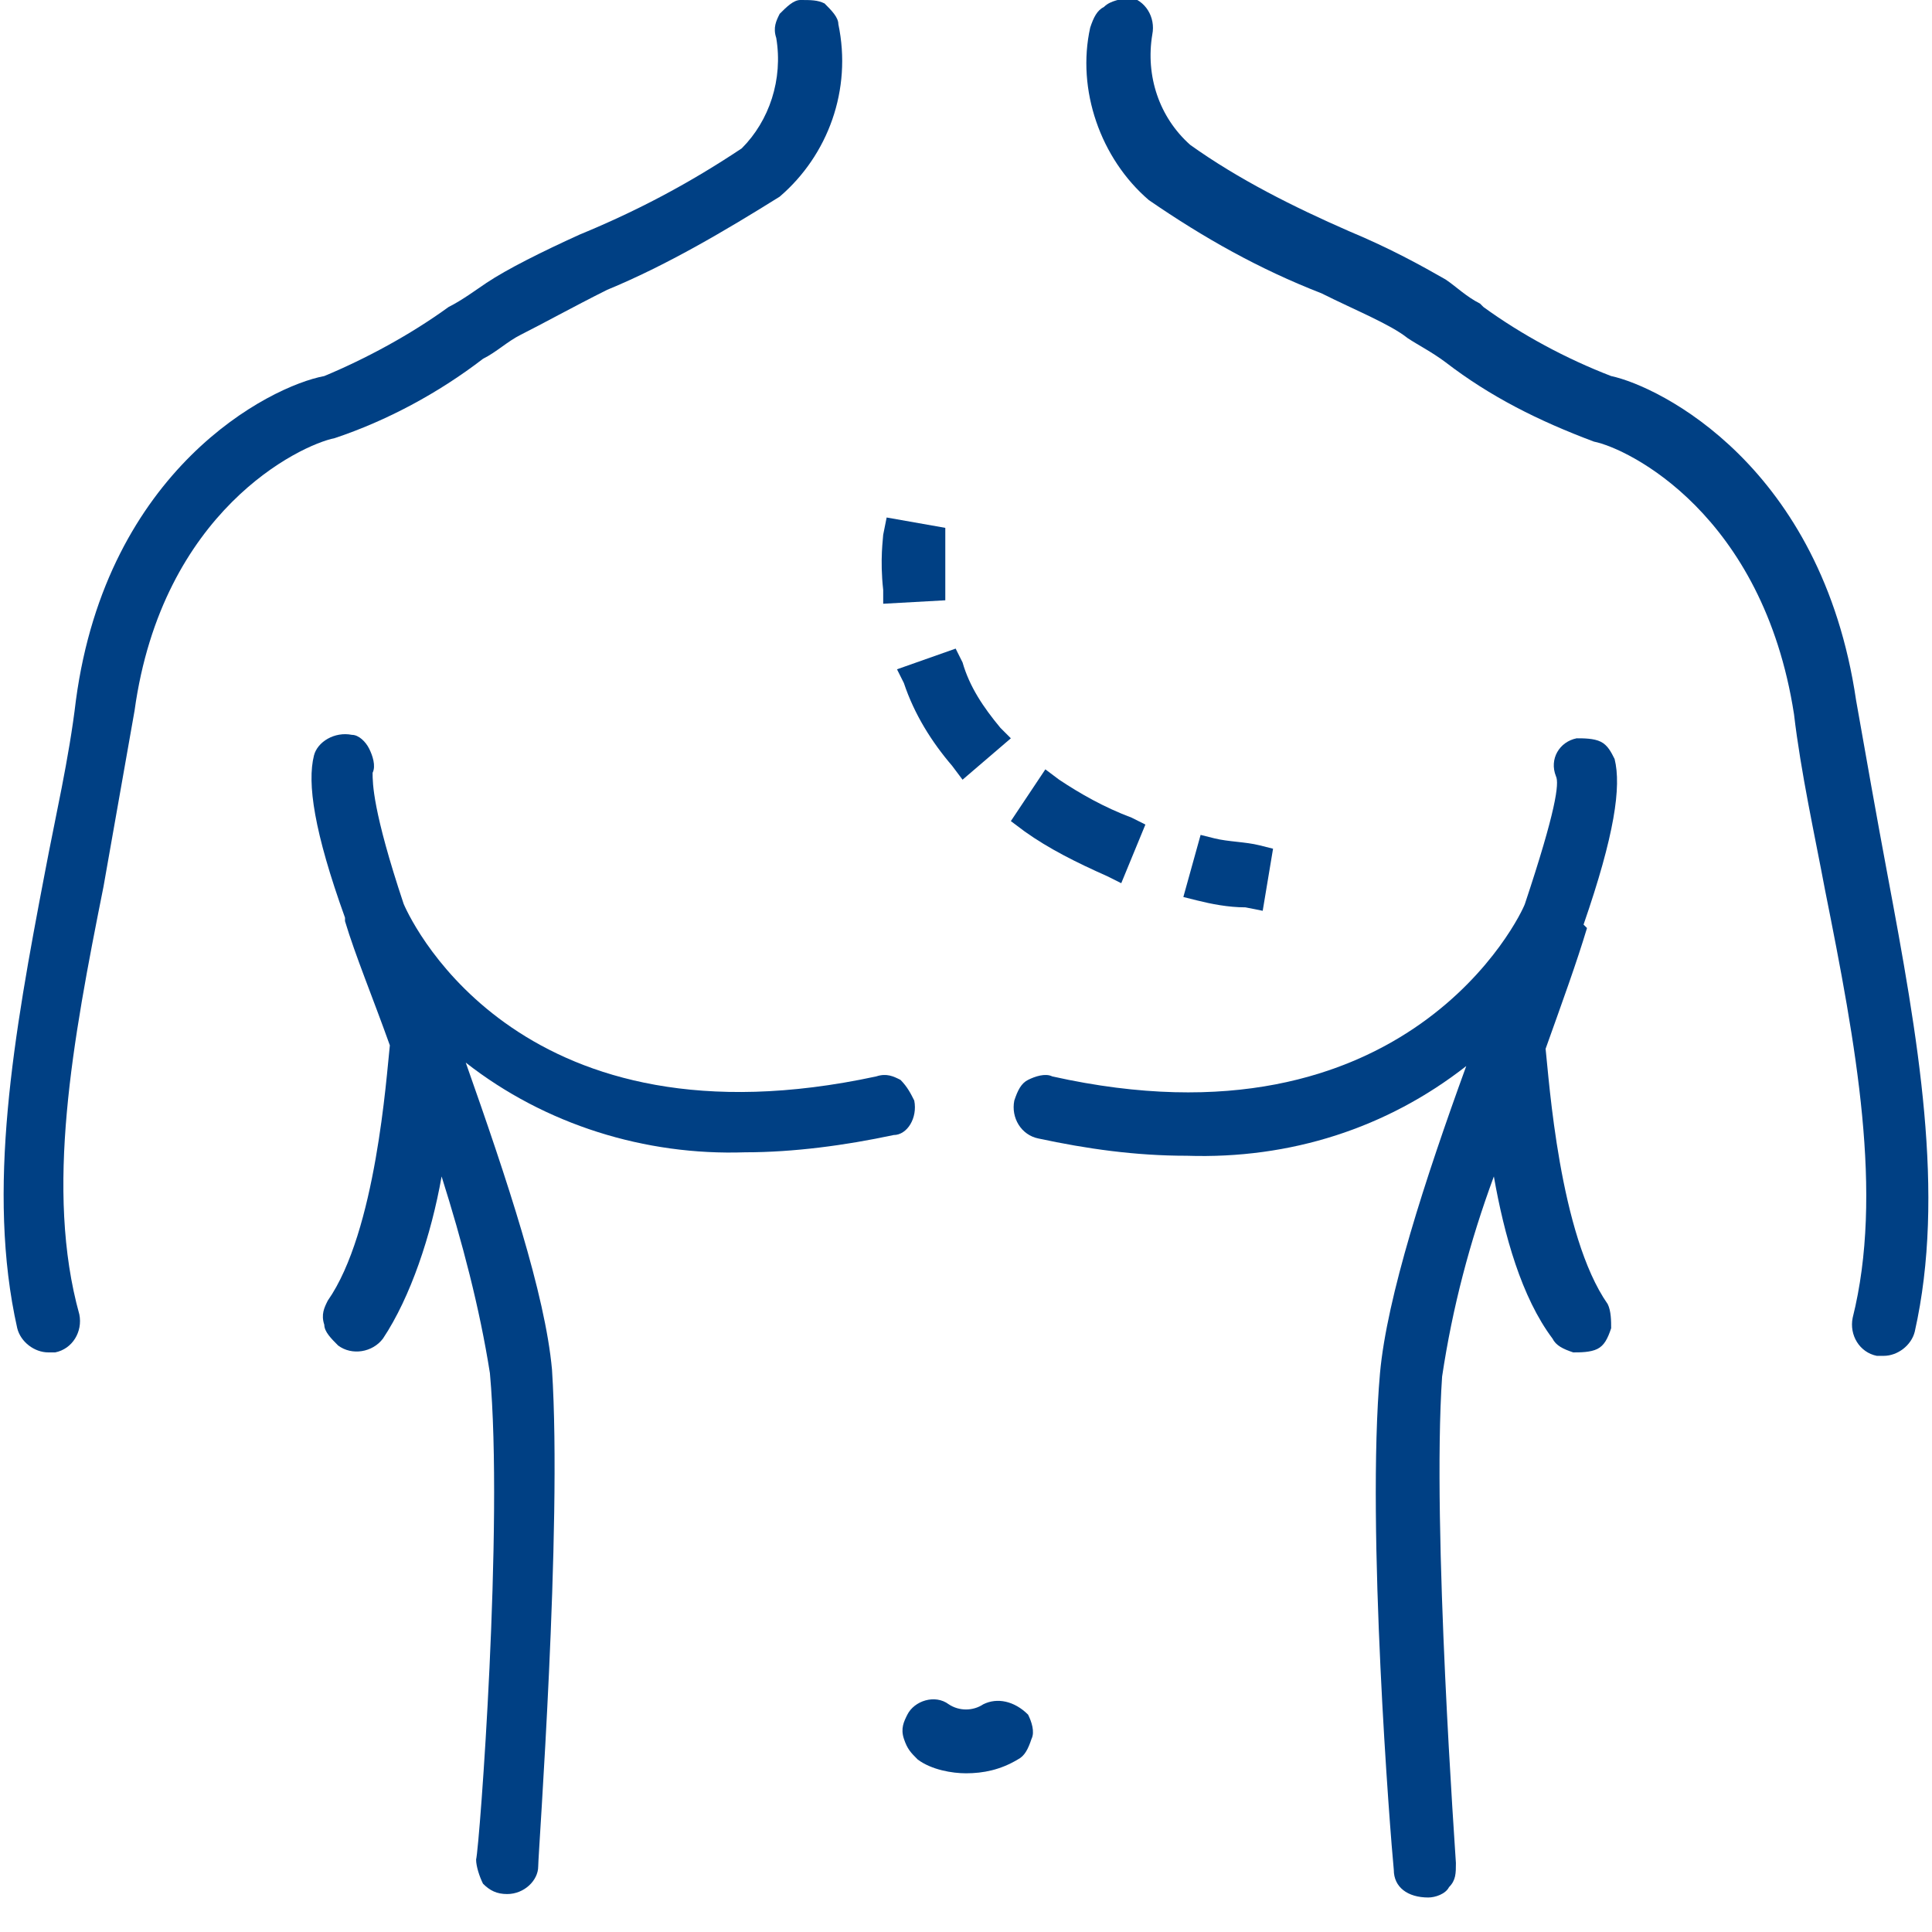 <?xml version="1.0" encoding="utf-8"?>
<!-- Generator: Adobe Illustrator 24.1.1, SVG Export Plug-In . SVG Version: 6.00 Build 0)  -->
<svg version="1.1" id="Layer_1" xmlns="http://www.w3.org/2000/svg" xmlns:xlink="http://www.w3.org/1999/xlink" x="0px" y="0px"
	 viewBox="0 0 56 56" style="enable-background:new 0 0 56 56;" xml:space="preserve">
<style type="text/css">
	.st0{fill:#004084;}
</style>
<path class="st0" d="M54.7,25.3c-0.3-1.6-0.6-3.3-0.9-5c-1-6.8-5.7-9.1-7.1-9.4c-1.3-0.5-2.6-1.2-3.7-2l-0.1-0.1
	c-0.4-0.2-0.7-0.5-1-0.7c-0.7-0.4-1.6-0.9-2.8-1.4c-1.6-0.7-3.2-1.5-4.6-2.5c-0.9-0.8-1.3-2-1.1-3.2c0.1-0.5-0.2-1-0.7-1.1
	C32.5,0,32.2,0,32,0.2c-0.2,0.1-0.3,0.3-0.4,0.6c-0.4,1.8,0.3,3.8,1.7,5c1.6,1.1,3.2,2,5,2.7c1,0.5,2,0.9,2.5,1.3
	c0.3,0.2,0.7,0.4,1.1,0.7c1.3,1,2.7,1.7,4.3,2.3c1,0.2,4.9,2.1,5.8,7.9c0.2,1.7,0.6,3.5,0.9,5.1c0.9,4.5,1.7,8.8,0.8,12.4
	c-0.1,0.5,0.2,1,0.7,1.1c0.1,0,0.1,0,0.2,0c0.4,0,0.8-0.3,0.9-0.7C56.4,34.6,55.6,30.1,54.7,25.3z"/>
<path class="st0" d="M26.5,31.9c-0.1-0.2-0.2-0.4-0.4-0.6c-0.2-0.1-0.4-0.2-0.7-0.1c-10.2,2.2-13.4-4.3-13.7-5
	c-0.9-2.7-0.9-3.5-0.9-3.8c0.1-0.2,0-0.5-0.1-0.7c-0.1-0.2-0.3-0.4-0.5-0.4c-0.5-0.1-1,0.2-1.1,0.6c-0.2,0.8,0,2.2,0.9,4.7l0,0.1
	c0.3,1,0.8,2.2,1.3,3.6c-0.1,0.9-0.4,5.4-1.8,7.4c-0.1,0.2-0.2,0.4-0.1,0.7c0,0.2,0.2,0.4,0.4,0.6c0.4,0.3,1,0.2,1.3-0.2
	c0.8-1.2,1.4-3,1.7-4.7c0.6,1.9,1.1,3.8,1.4,5.7c0.4,4.4-0.3,13.7-0.4,14.1c0,0.2,0.1,0.5,0.2,0.7c0.2,0.2,0.4,0.3,0.7,0.3
	c0.5,0,0.9-0.4,0.9-0.8c0-0.4,0.7-9.8,0.4-14.4c-0.2-2.2-1.3-5.5-2.5-8.9c2.3,1.8,5.2,2.7,8.1,2.6c1.4,0,2.9-0.2,4.3-0.5
	C26.3,32.9,26.6,32.4,26.5,31.9z"/>
<path class="st0" d="M14,10.4c0.4-0.2,0.7-0.5,1.1-0.7c0.6-0.3,1.5-0.8,2.5-1.3c1.7-0.7,3.4-1.7,5-2.7c1.4-1.2,2.1-3.1,1.7-5
	c0-0.2-0.2-0.4-0.4-0.6C23.7,0,23.5,0,23.2,0c-0.2,0-0.4,0.2-0.6,0.4c-0.1,0.2-0.2,0.4-0.1,0.7c0.2,1.2-0.2,2.4-1,3.2
	c-1.5,1-3,1.8-4.7,2.5c-1.1,0.5-2.1,1-2.7,1.4c-0.3,0.2-0.7,0.5-1.1,0.7c-1.1,0.8-2.4,1.5-3.6,2c-1.6,0.3-6.3,2.7-7.2,9.4
	c-0.2,1.7-0.6,3.4-0.9,5c-0.9,4.7-1.7,9.2-0.8,13.2c0.1,0.4,0.5,0.7,0.9,0.7c0.1,0,0.1,0,0.2,0c0.5-0.1,0.8-0.6,0.7-1.1
	C1.3,34.5,2.1,30.2,3,25.7c0.3-1.7,0.6-3.4,0.9-5.1c0.8-5.8,4.8-7.7,5.8-7.9C11.2,12.2,12.7,11.4,14,10.4z"/>
<path class="st0" d="M45.9,26.8c0.9-2.6,1.1-4,0.9-4.8c-0.1-0.2-0.2-0.4-0.4-0.5c-0.2-0.1-0.5-0.1-0.7-0.1c-0.5,0.1-0.8,0.6-0.6,1.1
	c0.1,0.2,0,1-0.9,3.7c-0.1,0.3-3.4,7.3-13.7,5c-0.2-0.1-0.5,0-0.7,0.1c-0.2,0.1-0.3,0.3-0.4,0.6c-0.1,0.5,0.2,1,0.7,1.1
	c1.4,0.3,2.8,0.5,4.3,0.5c3,0.1,5.8-0.8,8.1-2.6c-1.2,3.3-2.3,6.7-2.5,8.9c-0.4,4.5,0.3,13.4,0.4,14.4c0,0.5,0.4,0.8,1,0.8
	c0.2,0,0.5-0.1,0.6-0.3c0.2-0.2,0.2-0.4,0.2-0.7c0-0.1-0.7-9.7-0.4-14.1c0.3-2,0.8-3.9,1.5-5.8c0.3,1.7,0.8,3.5,1.7,4.7
	c0.1,0.2,0.3,0.3,0.6,0.4c0.2,0,0.5,0,0.7-0.1c0.2-0.1,0.3-0.3,0.4-0.6c0-0.2,0-0.5-0.1-0.7c-1.4-2-1.7-6.5-1.8-7.4
	c0.5-1.4,0.9-2.5,1.2-3.5L45.9,26.8z"/>
<path class="st0" d="M28.5,49.4c-0.3,0.2-0.7,0.2-1,0c-0.4-0.3-1-0.1-1.2,0.3c-0.1,0.2-0.2,0.4-0.1,0.7s0.2,0.4,0.4,0.6
	c0.4,0.3,1,0.4,1.4,0.4c0.5,0,1-0.1,1.5-0.4c0.2-0.1,0.3-0.3,0.4-0.6c0.1-0.2,0-0.5-0.1-0.7C29.4,49.3,28.9,49.2,28.5,49.4z"/>
<path class="st0" d="M25.6,17.5l1.8-0.1l0-0.5c0-0.7,0-1.1,0-1.2l0-0.4L25.7,15l-0.1,0.5c0,0.1-0.1,0.7,0,1.6L25.6,17.5z"/>
<path class="st0" d="M26.2,19.8c0.3,0.9,0.8,1.7,1.4,2.4l0.3,0.4l1.4-1.2L29,21.1c-0.5-0.6-0.9-1.2-1.1-1.9l-0.2-0.4L26,19.4
	L26.2,19.8z"/>
<path class="st0" d="M29.7,24.1c0.7,0.5,1.5,0.9,2.4,1.3l0.4,0.2l0.7-1.7l-0.4-0.2c-0.8-0.3-1.5-0.7-2.1-1.1l-0.4-0.3l-1,1.5
	L29.7,24.1z"/>
<path class="st0" d="M36.6,26.4l0.3-1.8l-0.4-0.1c-0.4-0.1-0.9-0.1-1.3-0.2l-0.4-0.1L34.3,26l0.4,0.1c0.4,0.1,0.9,0.2,1.4,0.2
	L36.6,26.4z"/>
</svg>
